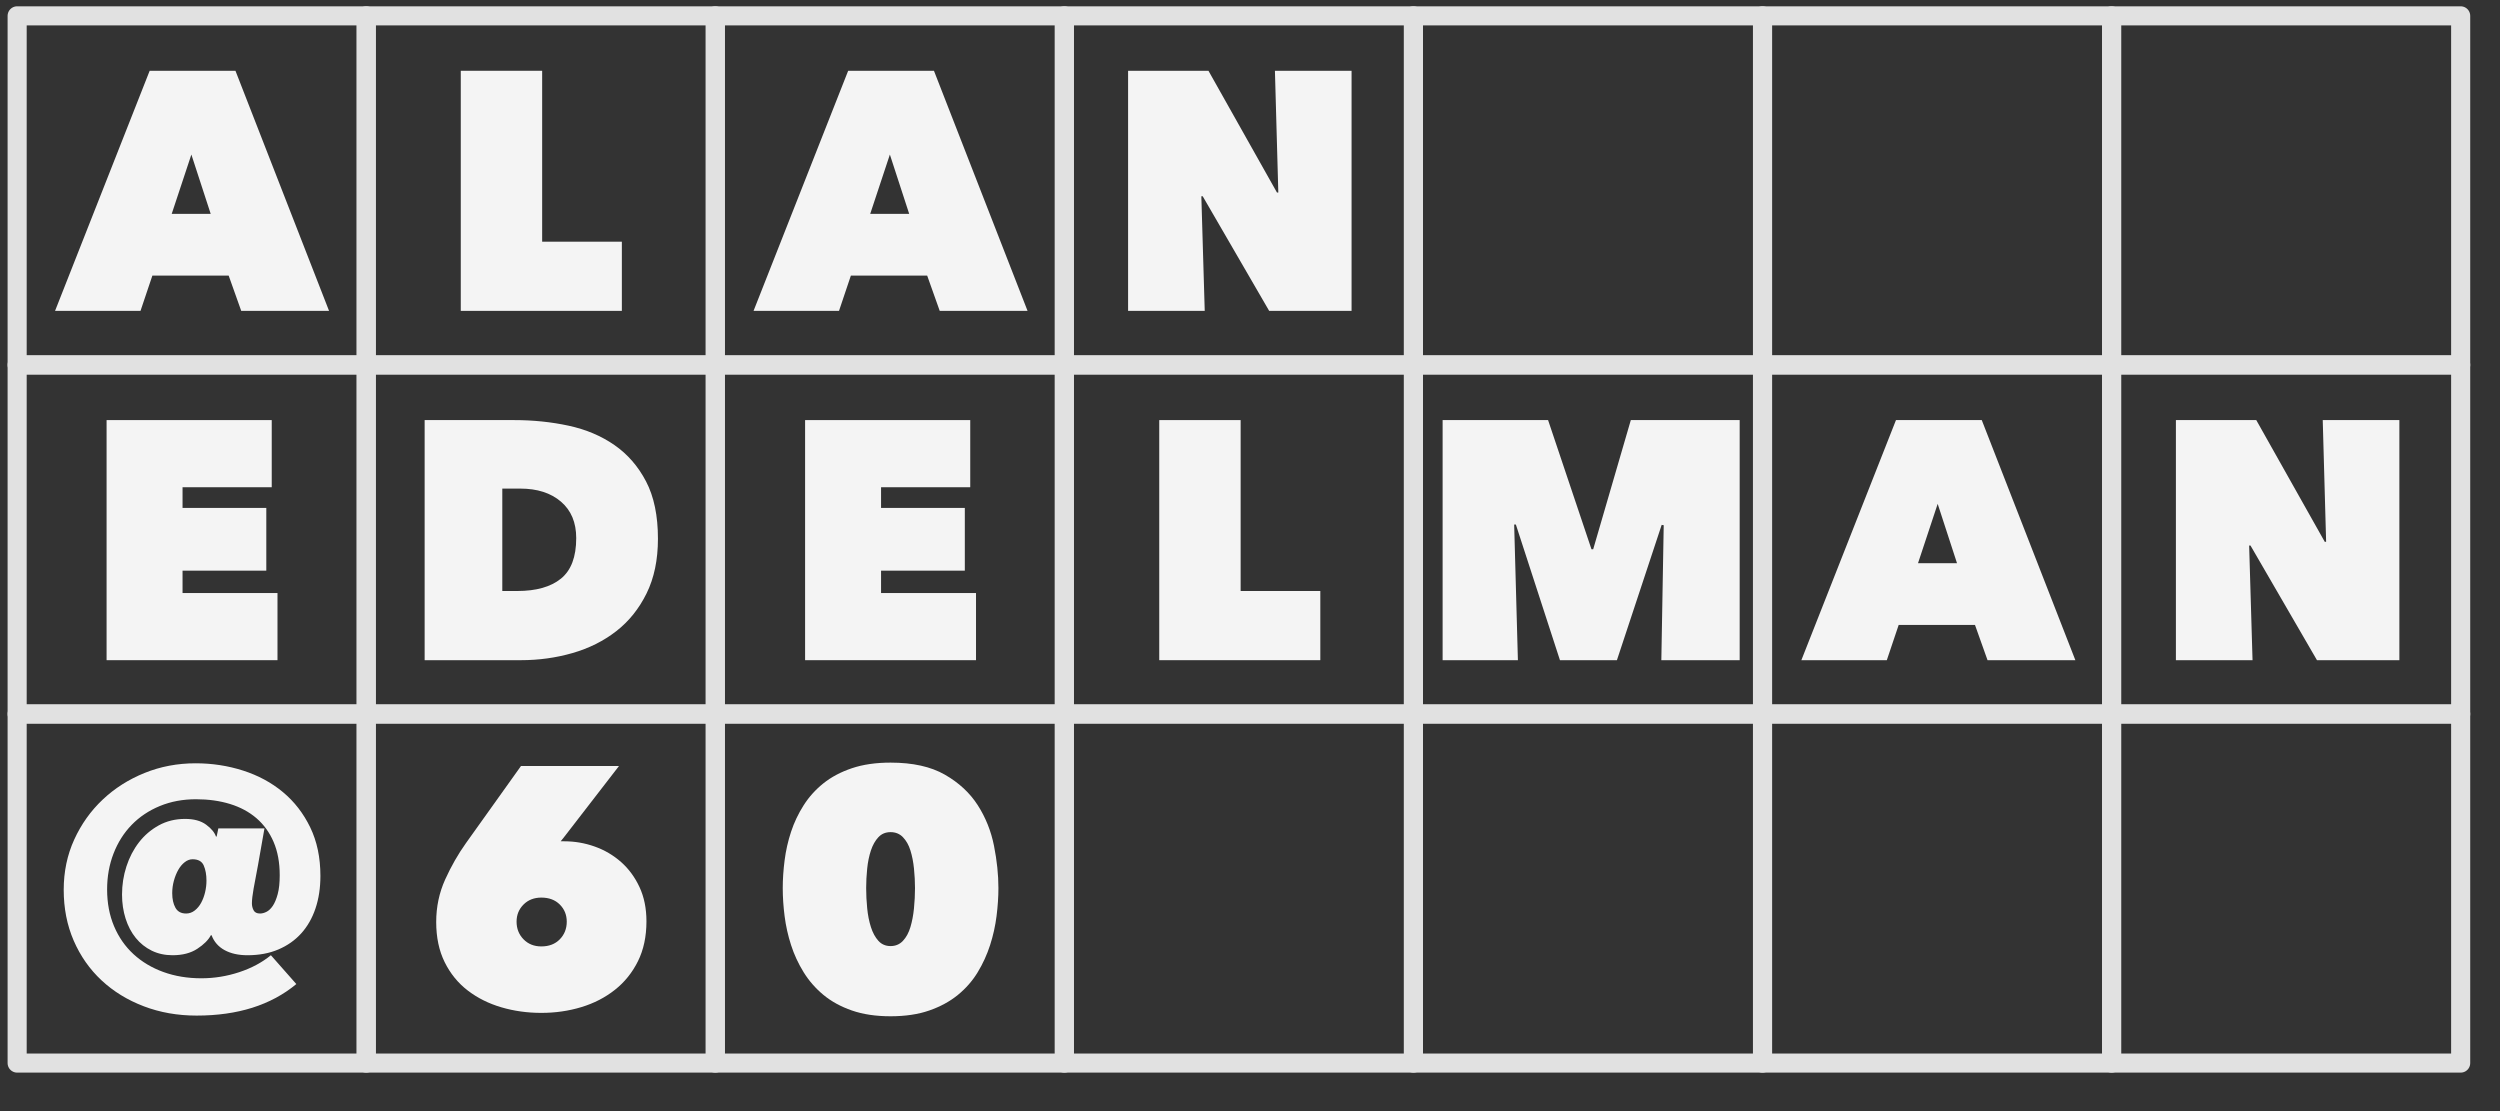 <?xml version="1.0" encoding="UTF-8" standalone="no"?>
<!DOCTYPE svg PUBLIC "-//W3C//DTD SVG 1.1//EN" "http://www.w3.org/Graphics/SVG/1.1/DTD/svg11.dtd">
<svg width="100%" height="100%" viewBox="0 0 720 320" version="1.1" xmlns="http://www.w3.org/2000/svg" xmlns:xlink="http://www.w3.org/1999/xlink" xml:space="preserve" xmlns:serif="http://www.serif.com/" style="fill-rule:evenodd;clip-rule:evenodd;stroke-linecap:round;stroke-linejoin:round;stroke-miterlimit:1.5;">
    <rect x="0" y="0" width="720" height="320" fill="#333333" stroke="none"/>
    <g transform="matrix(0.641,0,0,0.641,-96.623,-128.917)">
        <path d="M217.981,232.921L256.528,232.921L298.579,340.792L259.118,340.792L253.481,324.946L219.2,324.946L213.867,340.792L175.473,340.792L217.981,232.921ZM236.721,270.554L227.884,297.217L245.406,297.217L236.721,270.554Z" style="fill:rgb(244,244,244);"/>
    </g>
    <g transform="matrix(0.641,0,0,0.641,-71.774,-128.917)">
        <path d="M318.995,232.921L355.562,232.921L355.562,309.71L391.366,309.71L391.366,340.792L318.995,340.792L318.995,232.921Z" style="fill:rgb(244,244,244);"/>
    </g>
    <g transform="matrix(0.641,0,0,0.641,-41.265,-128.917)">
        <path d="M445.454,232.921L484.001,232.921L526.052,340.792L486.591,340.792L480.954,324.946L446.673,324.946L441.34,340.792L402.945,340.792L445.454,232.921ZM464.194,270.554L455.357,297.217L472.878,297.217L464.194,270.554Z" style="fill:rgb(244,244,244);"/>
    </g>
    <g transform="matrix(1,0,0,1,-161.409,-32.931)">
        <rect x="166.347" y="37.495" width="100.533" height="100.533" style="fill:none;stroke:rgb(225,225,225);stroke-width:5.5px;"/>
    </g>
    <g transform="matrix(1,0,0,1,-161.409,168.136)">
        <rect x="166.347" y="37.495" width="100.533" height="100.533" style="fill:none;stroke:rgb(225,225,225);stroke-width:5.5px;"/>
    </g>
    <g transform="matrix(1,0,0,1,-161.409,67.603)">
        <rect x="166.347" y="37.495" width="100.533" height="100.533" style="fill:none;stroke:rgb(225,225,225);stroke-width:5.5px;"/>
    </g>
    <g transform="matrix(1,0,0,1,-60.875,-32.931)">
        <rect x="166.347" y="37.495" width="100.533" height="100.533" style="fill:none;stroke:rgb(225,225,225);stroke-width:5.5px;"/>
    </g>
    <g transform="matrix(1,0,0,1,-60.875,168.136)">
        <rect x="166.347" y="37.495" width="100.533" height="100.533" style="fill:none;stroke:rgb(225,225,225);stroke-width:5.5px;"/>
    </g>
    <g transform="matrix(1,0,0,1,-60.875,67.603)">
        <rect x="166.347" y="37.495" width="100.533" height="100.533" style="fill:none;stroke:rgb(225,225,225);stroke-width:5.5px;"/>
    </g>
    <g transform="matrix(1,0,0,1,39.658,-32.931)">
        <rect x="166.347" y="37.495" width="100.533" height="100.533" style="fill:none;stroke:rgb(225,225,225);stroke-width:5.5px;"/>
    </g>
    <g transform="matrix(1,0,0,1,39.658,168.136)">
        <rect x="166.347" y="37.495" width="100.533" height="100.533" style="fill:none;stroke:rgb(225,225,225);stroke-width:5.5px;"/>
    </g>
    <g transform="matrix(1,0,0,1,39.658,67.603)">
        <rect x="166.347" y="37.495" width="100.533" height="100.533" style="fill:none;stroke:rgb(225,225,225);stroke-width:5.5px;"/>
    </g>
    <g transform="matrix(1,0,0,1,140.192,-32.931)">
        <rect x="166.347" y="37.495" width="100.533" height="100.533" style="fill:none;stroke:rgb(225,225,225);stroke-width:5.5px;"/>
    </g>
    <g transform="matrix(1,0,0,1,140.192,168.136)">
        <rect x="166.347" y="37.495" width="100.533" height="100.533" style="fill:none;stroke:rgb(225,225,225);stroke-width:5.5px;"/>
    </g>
    <g transform="matrix(1,0,0,1,140.192,67.603)">
        <rect x="166.347" y="37.495" width="100.533" height="100.533" style="fill:none;stroke:rgb(225,225,225);stroke-width:5.5px;"/>
    </g>
    <g transform="matrix(1,0,0,1,240.725,-32.931)">
        <rect x="166.347" y="37.495" width="100.533" height="100.533" style="fill:none;stroke:rgb(225,225,225);stroke-width:5.5px;"/>
    </g>
    <g transform="matrix(1,0,0,1,240.725,168.136)">
        <rect x="166.347" y="37.495" width="100.533" height="100.533" style="fill:none;stroke:rgb(225,225,225);stroke-width:5.5px;"/>
    </g>
    <g transform="matrix(1,0,0,1,240.725,67.603)">
        <rect x="166.347" y="37.495" width="100.533" height="100.533" style="fill:none;stroke:rgb(225,225,225);stroke-width:5.5px;"/>
    </g>
    <g transform="matrix(1,0,0,1,341.258,-32.931)">
        <rect x="166.347" y="37.495" width="100.533" height="100.533" style="fill:none;stroke:rgb(225,225,225);stroke-width:5.5px;"/>
    </g>
    <g transform="matrix(1,0,0,1,341.258,168.136)">
        <rect x="166.347" y="37.495" width="100.533" height="100.533" style="fill:none;stroke:rgb(225,225,225);stroke-width:5.5px;"/>
    </g>
    <g transform="matrix(1,0,0,1,341.258,67.603)">
        <rect x="166.347" y="37.495" width="100.533" height="100.533" style="fill:none;stroke:rgb(225,225,225);stroke-width:5.5px;"/>
    </g>
    <g transform="matrix(1,0,0,1,441.792,-32.931)">
        <rect x="166.347" y="37.495" width="100.533" height="100.533" style="fill:none;stroke:rgb(225,225,225);stroke-width:5.5px;"/>
    </g>
    <g transform="matrix(1,0,0,1,441.792,168.136)">
        <rect x="166.347" y="37.495" width="100.533" height="100.533" style="fill:none;stroke:rgb(225,225,225);stroke-width:5.5px;"/>
    </g>
    <g transform="matrix(1,0,0,1,441.792,67.603)">
        <rect x="166.347" y="37.495" width="100.533" height="100.533" style="fill:none;stroke:rgb(225,225,225);stroke-width:5.5px;"/>
    </g>
    <g transform="matrix(0.641,0,0,0.641,-25.395,-128.917)">
        <path d="M546.468,232.921L582.577,232.921L613.354,287.618L613.963,287.618L612.44,232.921L646.873,232.921L646.873,340.792L609.85,340.792L579.987,289.294L579.378,289.294L580.901,340.792L546.468,340.792L546.468,232.921Z" style="fill:rgb(244,244,244);"/>
    </g>
    <g transform="matrix(0.641,0,0,0.641,-89.791,-125.978)">
        <path d="M187.966,385.281L262.165,385.281L262.165,415.448L222.095,415.448L222.095,424.742L259.728,424.742L259.728,452.928L222.095,452.928L222.095,462.984L264.755,462.984L264.755,493.151L187.966,493.151L187.966,385.281Z" style="fill:rgb(244,244,244);"/>
    </g>
    <g transform="matrix(0.641,0,0,0.641,-65.284,-125.978)">
        <path d="M292.637,493.151L292.637,385.281L332.86,385.281C341.392,385.281 349.543,386.119 357.314,387.795C365.084,389.471 371.94,392.365 377.882,396.479C383.824,400.593 388.573,406.052 392.128,412.858C395.683,419.663 397.461,428.246 397.461,438.606C397.461,448.053 395.759,456.229 392.356,463.136C388.954,470.043 384.408,475.706 378.72,480.124C373.032,484.543 366.481,487.819 359.066,489.952C351.651,492.085 343.932,493.151 335.907,493.151L292.637,493.151ZM327.528,416.057L327.528,462.07L334.231,462.07C342.763,462.07 349.315,460.216 353.886,456.509C358.457,452.801 360.742,446.732 360.742,438.302C360.742,431.293 358.457,425.834 353.886,421.923C349.315,418.013 343.221,416.057 335.603,416.057L327.528,416.057Z" style="fill:rgb(244,244,244);"/>
    </g>
    <g transform="matrix(0.641,0,0,0.641,-40.874,-125.978)">
        <path d="M425.495,385.281L499.694,385.281L499.694,415.448L459.623,415.448L459.623,424.742L497.256,424.742L497.256,452.928L459.623,452.928L459.623,462.984L502.284,462.984L502.284,493.151L425.495,493.151L425.495,385.281Z" style="fill:rgb(244,244,244);"/>
    </g>
    <g transform="matrix(0.641,0,0,0.641,-5.973,-125.978)">
        <path d="M530.166,385.281L566.732,385.281L566.732,462.07L602.536,462.07L602.536,493.151L530.166,493.151L530.166,385.281Z" style="fill:rgb(244,244,244);"/>
    </g>
    <g transform="matrix(0.641,0,0,0.641,13.817,-125.978)">
        <path d="M658.757,432.207L660.433,493.151L626.609,493.151L626.609,385.281L673.993,385.281L693.495,443.33L694.257,443.33L711.169,385.281L760.076,385.281L760.076,493.151L724.881,493.151L725.948,432.512L725.033,432.36L704.922,493.151L679.326,493.151L659.519,432.207L658.757,432.207Z" style="fill:rgb(244,244,244);"/>
    </g>
    <g transform="matrix(0.641,0,0,0.641,18.496,-125.978)">
        <path d="M823.001,385.281L861.547,385.281L903.599,493.151L864.138,493.151L858.5,477.306L824.219,477.306L818.887,493.151L780.492,493.151L823.001,385.281ZM841.741,422.913L832.904,449.576L850.425,449.576L841.741,422.913Z" style="fill:rgb(244,244,244);"/>
    </g>
    <g transform="matrix(0.641,0,0,0.641,34.366,-125.978)">
        <path d="M924.015,385.281L960.124,385.281L990.901,439.978L991.51,439.978L989.987,385.281L1024.42,385.281L1024.42,493.151L987.396,493.151L957.534,441.654L956.925,441.654L958.448,493.151L924.015,493.151L924.015,385.281Z" style="fill:rgb(244,244,244);"/>
    </g>
    <g transform="matrix(0.641,0,0,0.641,-98.135,-123.04)">
        <path d="M271.916,564.151L269.022,580.605C268.209,584.77 267.549,588.3 267.041,591.194C266.533,594.089 266.279,596.299 266.279,597.822C266.279,598.939 266.533,599.981 267.041,600.945C267.549,601.91 268.514,602.393 269.936,602.393C270.85,602.393 271.815,602.139 272.83,601.631C273.846,601.123 274.786,600.234 275.649,598.965C276.513,597.695 277.249,595.943 277.858,593.708C278.468,591.474 278.773,588.63 278.773,585.176C278.773,579.488 277.858,574.511 276.03,570.245C274.202,565.979 271.637,562.424 268.336,559.58C265.035,556.736 261.073,554.603 256.452,553.181C251.83,551.759 246.726,551.048 241.14,551.048C235.248,551.048 229.84,552.063 224.913,554.095C219.987,556.126 215.772,558.945 212.268,562.551C208.763,566.157 206.046,570.448 204.116,575.425C202.186,580.402 201.222,585.786 201.222,591.575C201.222,597.67 202.263,603.18 204.345,608.106C206.427,613.033 209.347,617.223 213.106,620.676C216.864,624.13 221.333,626.796 226.513,628.675C231.693,630.554 237.382,631.494 243.577,631.494C249.367,631.494 255.03,630.579 260.566,628.751C266.101,626.923 270.85,624.383 274.811,621.133L286.238,634.084C274.862,643.53 259.931,648.253 241.444,648.253C232.912,648.253 224.99,646.856 217.676,644.063C210.363,641.27 204.04,637.385 198.708,632.408C193.375,627.431 189.211,621.489 186.214,614.582C183.218,607.675 181.72,600.057 181.72,591.728C181.72,583.602 183.294,576.085 186.443,569.179C189.591,562.272 193.857,556.279 199.241,551.2C204.624,546.121 210.896,542.135 218.057,539.24C225.218,536.345 232.862,534.898 240.987,534.898C248.402,534.898 255.512,535.99 262.318,538.173C269.123,540.357 275.09,543.582 280.22,547.848C285.349,552.114 289.438,557.396 292.485,563.694C295.532,569.991 297.056,577.254 297.056,585.481C297.056,590.864 296.319,595.74 294.846,600.108C293.374,604.475 291.241,608.208 288.447,611.306C285.654,614.404 282.226,616.816 278.163,618.543C274.1,620.27 269.479,621.133 264.298,621.133C260.235,621.133 256.807,620.371 254.014,618.848C251.221,617.324 249.266,615.09 248.148,612.144L247.844,612.144C246.726,614.277 244.695,616.308 241.749,618.238C238.804,620.168 235.096,621.133 230.627,621.133C227.173,621.133 224.05,620.447 221.257,619.076C218.464,617.705 216.077,615.801 214.096,613.363C212.115,610.925 210.592,608.03 209.525,604.678C208.459,601.326 207.925,597.721 207.925,593.861C207.925,589.493 208.586,585.278 209.906,581.215C211.226,577.152 213.106,573.546 215.543,570.397C217.981,567.249 220.952,564.709 224.456,562.779C227.961,560.85 231.897,559.885 236.264,559.885C240.226,559.885 243.374,560.748 245.711,562.475C248.047,564.201 249.519,565.979 250.129,567.807L250.434,567.807L251.195,564.151L271.916,564.151ZM239.616,578.015C238.397,578.015 237.229,578.447 236.112,579.31C234.995,580.174 234.03,581.317 233.217,582.739C232.404,584.161 231.744,585.786 231.236,587.614C230.728,589.442 230.475,591.321 230.475,593.251C230.475,595.892 230.957,598.076 231.922,599.803C232.887,601.53 234.487,602.393 236.721,602.393C238.143,602.393 239.438,601.936 240.606,601.022C241.775,600.108 242.739,598.939 243.501,597.517C244.263,596.095 244.847,594.521 245.253,592.794C245.66,591.068 245.863,589.341 245.863,587.614C245.863,584.973 245.457,582.713 244.644,580.834C243.831,578.955 242.155,578.015 239.616,578.015Z" style="fill:rgb(244,244,244);"/>
    </g>
    <g transform="matrix(0.641,0,0,0.641,-78.654,-124.015)">
        <path d="M376.283,571.464C380.955,571.464 385.5,572.251 389.919,573.826C394.337,575.4 398.273,577.711 401.727,580.758C405.18,583.805 407.948,587.563 410.03,592.032C412.112,596.502 413.154,601.631 413.154,607.421C413.154,614.226 411.884,620.194 409.345,625.323C406.805,630.452 403.352,634.744 398.984,638.197C394.616,641.651 389.589,644.241 383.901,645.968C378.212,647.694 372.22,648.558 365.922,648.558C359.625,648.558 353.632,647.72 347.944,646.044C342.256,644.368 337.228,641.854 332.86,638.502C328.492,635.15 325.039,630.91 322.5,625.78C319.96,620.651 318.691,614.632 318.691,607.725C318.691,600.92 320.037,594.546 322.728,588.604C325.42,582.662 328.543,577.203 332.098,572.226L356.781,537.64L400.812,537.64L375.978,569.788L374.607,571.464L376.283,571.464ZM365.922,596.756C362.672,596.756 360.005,597.797 357.923,599.879C355.841,601.961 354.8,604.526 354.8,607.573C354.8,610.722 355.841,613.363 357.923,615.496C360.005,617.629 362.672,618.695 365.922,618.695C369.376,618.695 372.143,617.629 374.226,615.496C376.308,613.363 377.349,610.722 377.349,607.573C377.349,604.526 376.308,601.961 374.226,599.879C372.143,597.797 369.376,596.756 365.922,596.756Z" style="fill:rgb(244,244,244);"/>
    </g>
    <g transform="matrix(0.641,0,0,0.641,-54.635,-123.04)">
        <path d="M485.372,648.558C478.77,648.558 472.98,647.694 468.003,645.968C463.026,644.241 458.76,641.905 455.205,638.959C451.65,636.014 448.679,632.611 446.292,628.751C443.905,624.891 442.026,620.828 440.654,616.562C439.283,612.296 438.318,607.979 437.76,603.612C437.201,599.244 436.922,595.029 436.922,590.966C436.922,587.005 437.201,582.84 437.76,578.472C438.318,574.105 439.283,569.839 440.654,565.674C442.026,561.51 443.905,557.548 446.292,553.79C448.679,550.032 451.65,546.731 455.205,543.887C458.76,541.043 463.026,538.783 468.003,537.107C472.98,535.431 478.77,534.593 485.372,534.593C495.326,534.593 503.452,536.396 509.749,540.002C516.047,543.608 520.973,548.178 524.528,553.714C528.083,559.25 530.521,565.344 531.842,571.997C533.162,578.65 533.822,584.973 533.822,590.966C533.822,594.927 533.543,599.117 532.984,603.536C532.426,607.954 531.461,612.296 530.089,616.562C528.718,620.828 526.865,624.891 524.528,628.751C522.192,632.611 519.221,636.014 515.615,638.959C512.009,641.905 507.718,644.241 502.741,645.968C497.764,647.694 491.974,648.558 485.372,648.558ZM485.372,565.827C483.137,565.827 481.309,566.588 479.887,568.112C478.465,569.636 477.348,571.616 476.535,574.054C475.723,576.492 475.164,579.209 474.859,582.205C474.554,585.202 474.402,588.122 474.402,590.966C474.402,593.912 474.554,596.933 474.859,600.031C475.164,603.129 475.723,605.948 476.535,608.487C477.348,611.027 478.465,613.083 479.887,614.658C481.309,616.232 483.137,617.019 485.372,617.019C487.607,617.019 489.46,616.232 490.933,614.658C492.406,613.083 493.523,611.027 494.285,608.487C495.047,605.948 495.58,603.129 495.885,600.031C496.189,596.933 496.342,593.912 496.342,590.966C496.342,588.122 496.189,585.202 495.885,582.205C495.58,579.209 495.047,576.492 494.285,574.054C493.523,571.616 492.406,569.636 490.933,568.112C489.46,566.588 487.607,565.827 485.372,565.827Z" style="fill:rgb(244,244,244);"/>
    </g>
</svg>
